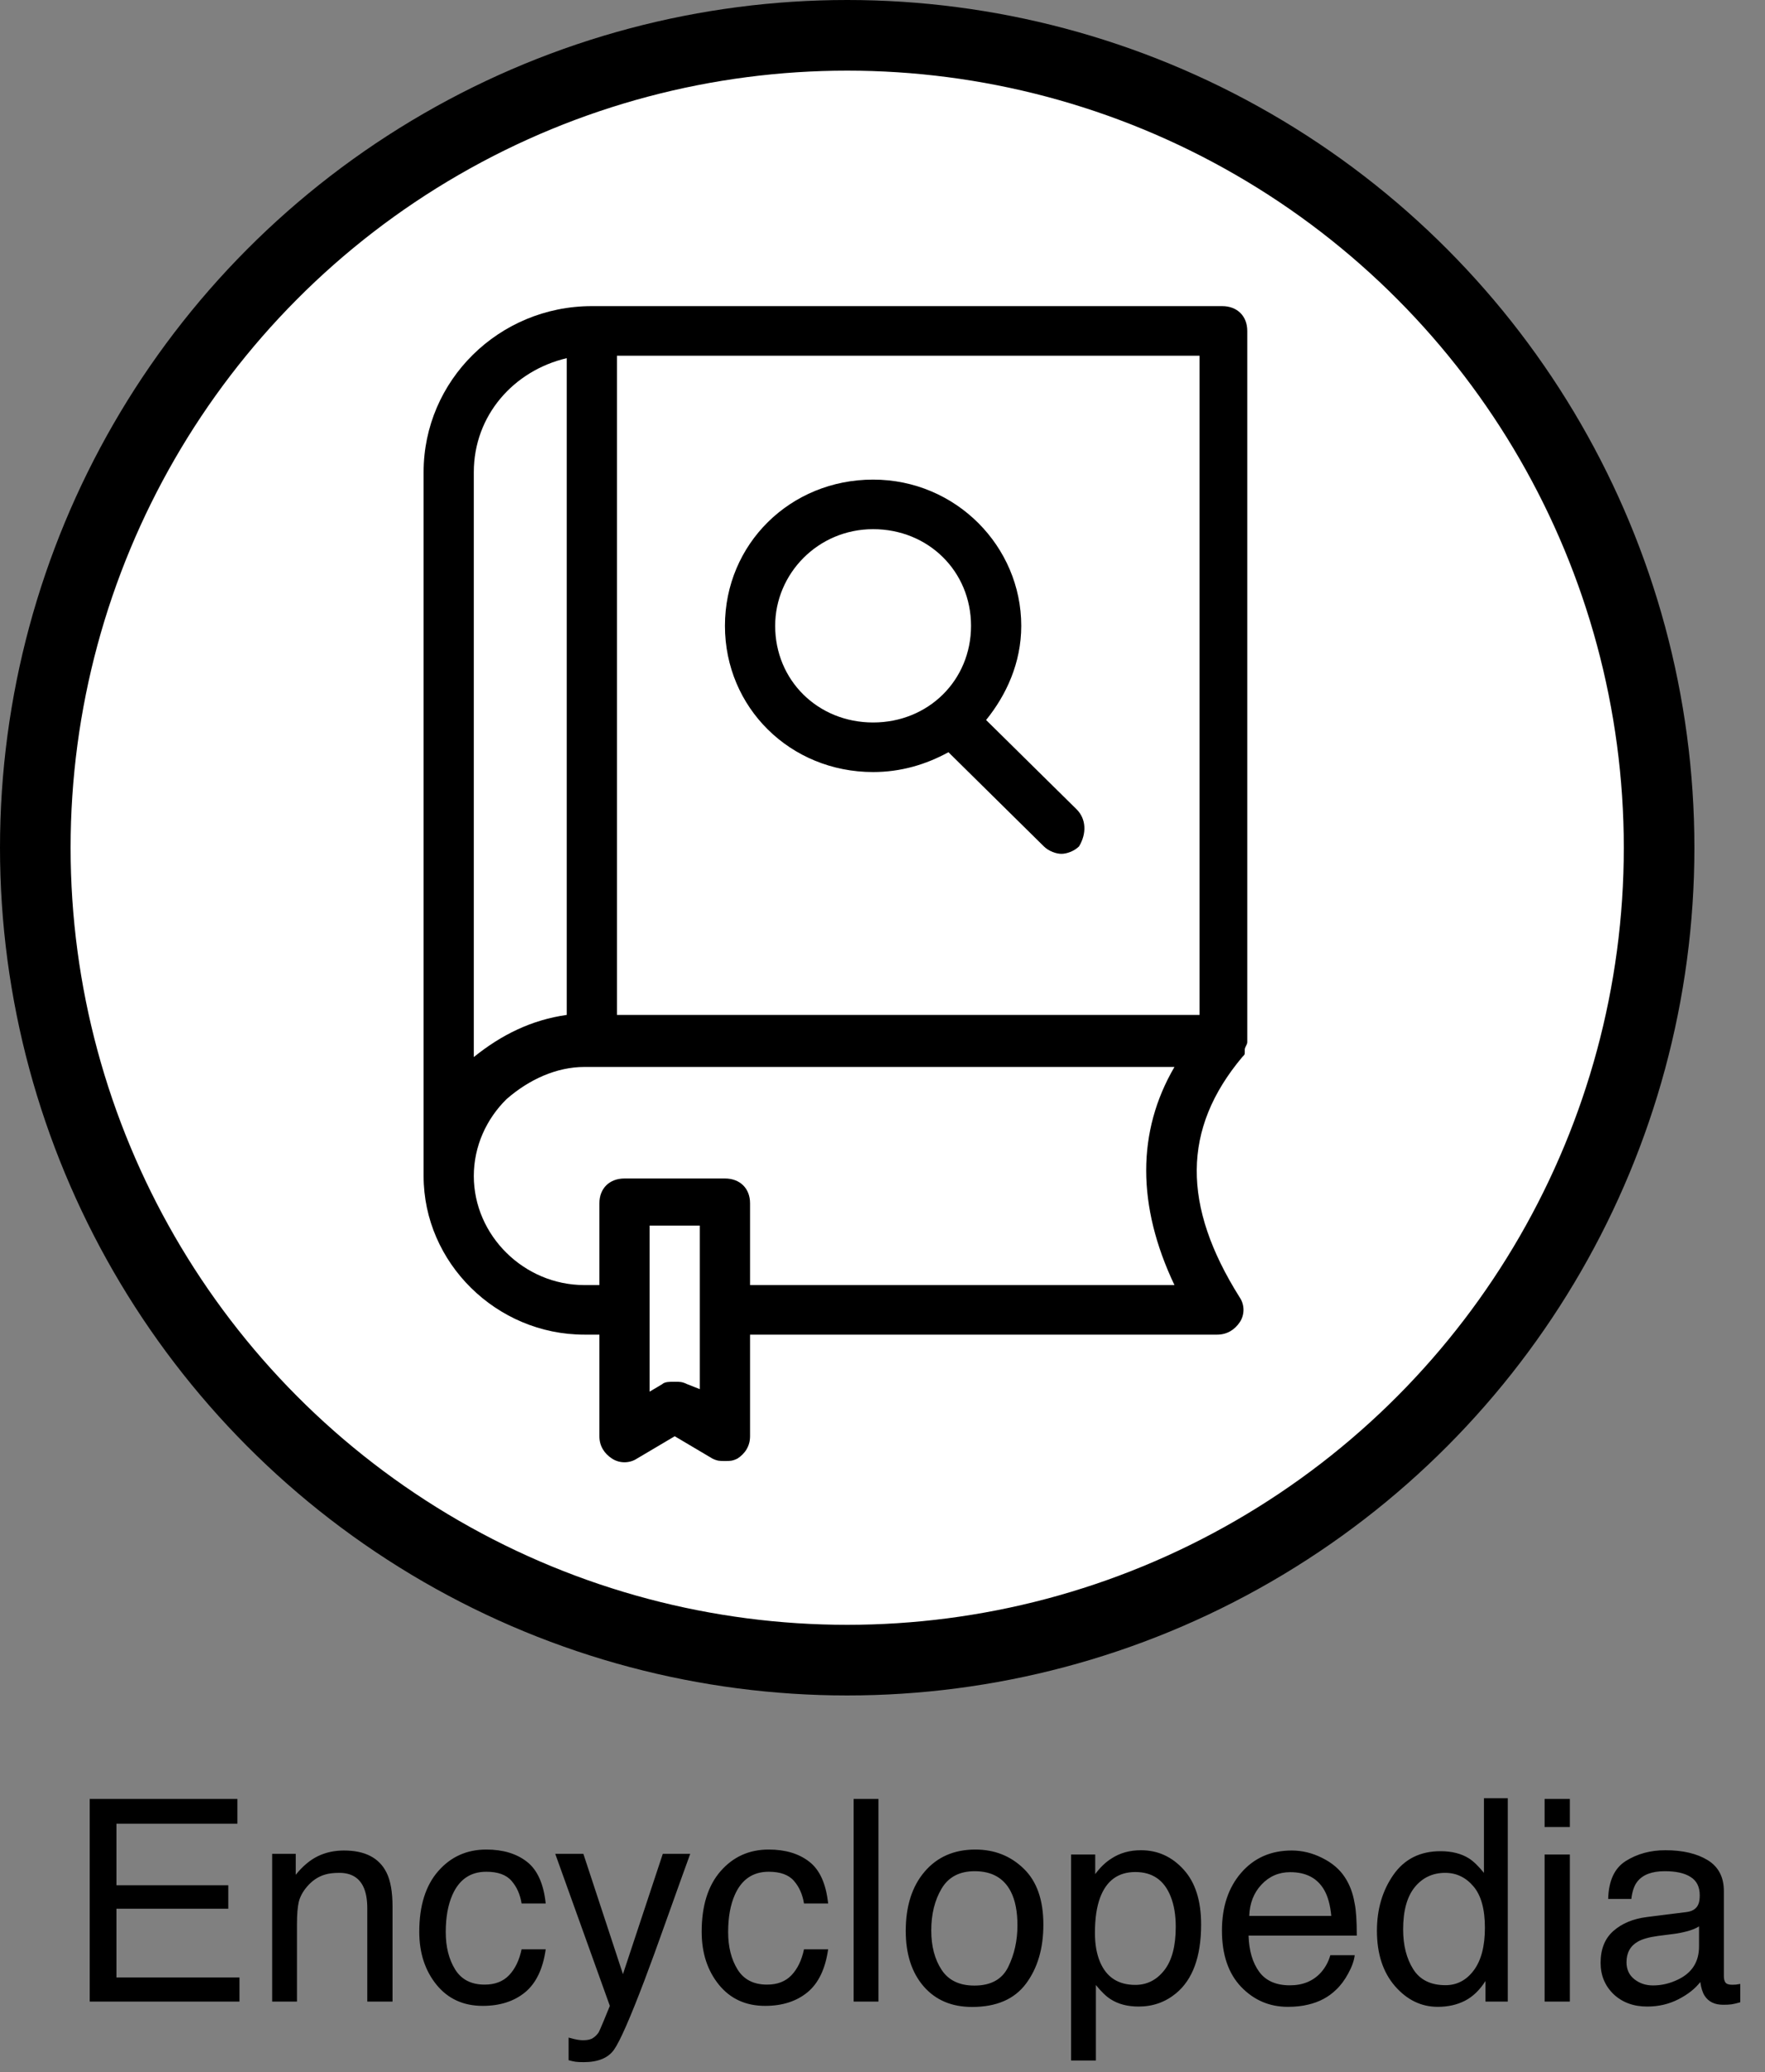 <svg width="75" height="88" viewBox="0 0 75 88" fill="none" xmlns="http://www.w3.org/2000/svg">
<rect x="0" y="0" width="75" height="88" fill="#808080" stroke="none"/>
<circle cx="36" cy="36" r="34.5" fill="white" stroke="black" stroke-width="3"/>
<path d="M51.933 13H25.149C21.201 13 18 16.157 18 20.052V49.941C18 53.625 21.095 56.677 24.829 56.677H25.47V60.992C25.47 61.413 25.683 61.729 26.003 61.939C26.323 62.15 26.75 62.15 27.07 61.939L28.671 60.992L30.271 61.939C30.485 62.044 30.591 62.044 30.805 62.044C31.018 62.044 31.125 62.044 31.338 61.939C31.659 61.729 31.872 61.413 31.872 60.992V56.677H51.719C52.146 56.677 52.467 56.466 52.68 56.151C52.893 55.835 52.893 55.414 52.68 55.098C50.226 51.204 50.226 47.941 52.787 44.889C52.893 44.784 52.893 44.784 52.893 44.679V44.574C52.893 44.468 53 44.363 53 44.258C53 44.258 53 44.258 53 44.153V14.053C53 13.421 52.573 13 51.933 13ZM24.082 15.21V43.1C22.588 43.311 21.308 43.942 20.134 44.889V20.052C20.134 17.631 21.841 15.736 24.082 15.21ZM29.204 58.782C28.991 58.677 28.884 58.677 28.671 58.677C28.457 58.677 28.244 58.677 28.137 58.782L27.604 59.098V52.046H29.738V55.519V58.992L29.204 58.782ZM31.872 54.572V51.099C31.872 50.467 31.445 50.046 30.805 50.046H26.537C25.896 50.046 25.47 50.467 25.47 51.099V54.572H24.829C22.268 54.572 20.134 52.467 20.134 49.941C20.134 48.678 20.668 47.52 21.521 46.679C22.482 45.837 23.655 45.31 24.829 45.31H49.906C48.305 48.047 48.305 51.204 49.906 54.572H31.872ZM26.216 43.1V15.105H50.973V43.1H26.216Z" fill="black"/>
<path d="M45.744 34.365L41.902 30.576C42.756 29.523 43.396 28.155 43.396 26.577C43.396 23.209 40.622 20.367 37.101 20.367C33.579 20.367 30.805 23.104 30.805 26.577C30.805 30.05 33.579 32.786 37.101 32.786C38.274 32.786 39.342 32.47 40.302 31.944L44.357 35.944C44.57 36.154 44.89 36.259 45.104 36.259C45.317 36.259 45.637 36.154 45.851 35.944C46.171 35.417 46.171 34.786 45.744 34.365ZM32.939 26.577C32.939 24.366 34.753 22.472 37.101 22.472C39.448 22.472 41.262 24.261 41.262 26.577C41.262 28.892 39.448 30.681 37.101 30.681C34.753 30.681 32.939 28.892 32.939 26.577Z" fill="black"/>
<path d="M3.812 76.393H10.088V77.447H4.949V80.061H9.701V81.057H4.949V83.975H10.176V85H3.812V76.393ZM11.565 78.725H12.566V79.615C12.863 79.248 13.178 78.984 13.51 78.824C13.842 78.664 14.211 78.584 14.617 78.584C15.508 78.584 16.109 78.894 16.422 79.516C16.594 79.856 16.68 80.342 16.68 80.975V85H15.607V81.045C15.607 80.662 15.551 80.353 15.438 80.119C15.25 79.728 14.91 79.533 14.418 79.533C14.168 79.533 13.963 79.559 13.803 79.609C13.514 79.695 13.26 79.867 13.041 80.125C12.865 80.332 12.75 80.547 12.695 80.769C12.645 80.988 12.619 81.303 12.619 81.713V85H11.565V78.725ZM20.664 78.543C21.371 78.543 21.945 78.715 22.387 79.059C22.832 79.402 23.1 79.994 23.189 80.834H22.164C22.102 80.447 21.959 80.127 21.736 79.873C21.514 79.615 21.156 79.486 20.664 79.486C19.992 79.486 19.512 79.814 19.223 80.471C19.035 80.897 18.941 81.422 18.941 82.047C18.941 82.676 19.074 83.205 19.34 83.635C19.605 84.064 20.023 84.279 20.594 84.279C21.031 84.279 21.377 84.147 21.631 83.881C21.889 83.611 22.066 83.244 22.164 82.779H23.189C23.072 83.611 22.779 84.221 22.311 84.607C21.842 84.99 21.242 85.182 20.512 85.182C19.691 85.182 19.037 84.883 18.549 84.285C18.061 83.684 17.816 82.934 17.816 82.035C17.816 80.934 18.084 80.076 18.619 79.463C19.154 78.85 19.836 78.543 20.664 78.543ZM28.164 78.725H29.33C29.182 79.127 28.852 80.045 28.34 81.478C27.957 82.557 27.637 83.436 27.379 84.115C26.77 85.717 26.34 86.693 26.09 87.045C25.84 87.397 25.41 87.572 24.801 87.572C24.652 87.572 24.537 87.566 24.455 87.555C24.377 87.543 24.279 87.522 24.162 87.49V86.529C24.346 86.58 24.479 86.611 24.561 86.623C24.643 86.635 24.715 86.641 24.777 86.641C24.973 86.641 25.115 86.607 25.205 86.541C25.299 86.478 25.377 86.4 25.439 86.307C25.459 86.275 25.529 86.115 25.65 85.826C25.771 85.537 25.859 85.322 25.914 85.182L23.594 78.725H24.789L26.471 83.834L28.164 78.725ZM32.664 78.543C33.371 78.543 33.945 78.715 34.387 79.059C34.832 79.402 35.1 79.994 35.19 80.834H34.164C34.102 80.447 33.959 80.127 33.736 79.873C33.514 79.615 33.156 79.486 32.664 79.486C31.992 79.486 31.512 79.814 31.223 80.471C31.035 80.897 30.941 81.422 30.941 82.047C30.941 82.676 31.074 83.205 31.34 83.635C31.605 84.064 32.023 84.279 32.594 84.279C33.031 84.279 33.377 84.147 33.631 83.881C33.889 83.611 34.066 83.244 34.164 82.779H35.19C35.072 83.611 34.779 84.221 34.31 84.607C33.842 84.99 33.242 85.182 32.512 85.182C31.691 85.182 31.037 84.883 30.549 84.285C30.061 83.684 29.816 82.934 29.816 82.035C29.816 80.934 30.084 80.076 30.619 79.463C31.154 78.85 31.836 78.543 32.664 78.543ZM36.273 76.393H37.328V85H36.273V76.393ZM41.406 84.32C42.105 84.32 42.584 84.057 42.842 83.529C43.103 82.998 43.234 82.408 43.234 81.76C43.234 81.174 43.141 80.697 42.953 80.33C42.656 79.752 42.145 79.463 41.418 79.463C40.773 79.463 40.305 79.709 40.012 80.201C39.719 80.693 39.572 81.287 39.572 81.982C39.572 82.65 39.719 83.207 40.012 83.652C40.305 84.098 40.77 84.32 41.406 84.32ZM41.447 78.543C42.256 78.543 42.94 78.812 43.498 79.352C44.057 79.891 44.336 80.684 44.336 81.731C44.336 82.742 44.09 83.578 43.598 84.238C43.105 84.898 42.342 85.228 41.307 85.228C40.443 85.228 39.758 84.938 39.25 84.356C38.742 83.769 38.488 82.984 38.488 82C38.488 80.945 38.756 80.106 39.291 79.481C39.826 78.856 40.545 78.543 41.447 78.543ZM48.244 84.291C48.736 84.291 49.145 84.086 49.469 83.676C49.797 83.262 49.961 82.644 49.961 81.824C49.961 81.324 49.889 80.894 49.744 80.535C49.471 79.844 48.971 79.498 48.244 79.498C47.514 79.498 47.014 79.863 46.744 80.594C46.6 80.984 46.527 81.481 46.527 82.082C46.527 82.566 46.6 82.978 46.744 83.318C47.018 83.967 47.518 84.291 48.244 84.291ZM45.514 78.754H46.539V79.586C46.75 79.301 46.98 79.08 47.23 78.924C47.586 78.689 48.004 78.572 48.484 78.572C49.195 78.572 49.799 78.846 50.295 79.393C50.791 79.936 51.039 80.713 51.039 81.725C51.039 83.092 50.682 84.068 49.967 84.654C49.514 85.025 48.986 85.211 48.385 85.211C47.912 85.211 47.516 85.107 47.195 84.9C47.008 84.783 46.799 84.582 46.568 84.297V87.502H45.514V78.754ZM54.889 78.584C55.334 78.584 55.766 78.689 56.184 78.9C56.602 79.107 56.92 79.377 57.139 79.709C57.35 80.025 57.49 80.394 57.56 80.816C57.623 81.106 57.654 81.566 57.654 82.199H53.055C53.074 82.836 53.225 83.348 53.506 83.734C53.787 84.117 54.223 84.309 54.812 84.309C55.363 84.309 55.803 84.127 56.131 83.764C56.318 83.553 56.451 83.309 56.529 83.031H57.566C57.539 83.262 57.447 83.519 57.291 83.805C57.139 84.086 56.967 84.316 56.775 84.496C56.455 84.809 56.059 85.019 55.586 85.129C55.332 85.191 55.045 85.223 54.725 85.223C53.943 85.223 53.281 84.939 52.738 84.373C52.195 83.803 51.924 83.006 51.924 81.982C51.924 80.975 52.197 80.156 52.744 79.527C53.291 78.898 54.006 78.584 54.889 78.584ZM56.57 81.361C56.527 80.904 56.428 80.539 56.272 80.266C55.982 79.758 55.5 79.504 54.824 79.504C54.34 79.504 53.934 79.68 53.605 80.031C53.277 80.379 53.103 80.822 53.084 81.361H56.57ZM59.623 81.936C59.623 82.607 59.766 83.17 60.051 83.623C60.336 84.076 60.793 84.303 61.422 84.303C61.91 84.303 62.31 84.094 62.623 83.676C62.94 83.254 63.098 82.65 63.098 81.865C63.098 81.072 62.935 80.486 62.611 80.107C62.287 79.725 61.887 79.533 61.41 79.533C60.879 79.533 60.447 79.736 60.115 80.143C59.787 80.549 59.623 81.147 59.623 81.936ZM61.211 78.613C61.691 78.613 62.094 78.715 62.418 78.918C62.605 79.035 62.818 79.24 63.057 79.533V76.363H64.07V85H63.121V84.127C62.875 84.514 62.584 84.793 62.248 84.965C61.912 85.137 61.527 85.223 61.094 85.223C60.395 85.223 59.789 84.93 59.277 84.344C58.766 83.754 58.51 82.971 58.51 81.994C58.51 81.08 58.742 80.289 59.207 79.621C59.676 78.949 60.344 78.613 61.211 78.613ZM65.635 78.754H66.707V85H65.635V78.754ZM65.635 76.393H66.707V77.588H65.635V76.393ZM69.115 83.33C69.115 83.635 69.227 83.875 69.449 84.051C69.672 84.227 69.936 84.314 70.24 84.314C70.611 84.314 70.971 84.228 71.318 84.057C71.904 83.772 72.197 83.305 72.197 82.656V81.807C72.068 81.889 71.902 81.957 71.699 82.012C71.496 82.066 71.297 82.106 71.102 82.129L70.463 82.211C70.08 82.262 69.793 82.342 69.602 82.451C69.277 82.635 69.115 82.928 69.115 83.33ZM71.67 81.197C71.912 81.166 72.074 81.064 72.156 80.893C72.203 80.799 72.227 80.664 72.227 80.488C72.227 80.129 72.098 79.869 71.84 79.709C71.586 79.545 71.221 79.463 70.744 79.463C70.193 79.463 69.803 79.611 69.572 79.908C69.443 80.072 69.359 80.316 69.32 80.641H68.336C68.356 79.867 68.606 79.33 69.086 79.029C69.57 78.725 70.131 78.572 70.768 78.572C71.506 78.572 72.106 78.713 72.566 78.994C73.023 79.275 73.252 79.713 73.252 80.307V83.922C73.252 84.031 73.273 84.119 73.316 84.186C73.363 84.252 73.459 84.285 73.603 84.285C73.65 84.285 73.703 84.283 73.762 84.279C73.82 84.272 73.883 84.262 73.949 84.25V85.029C73.785 85.076 73.66 85.106 73.574 85.117C73.488 85.129 73.371 85.135 73.223 85.135C72.859 85.135 72.596 85.006 72.432 84.748C72.346 84.611 72.285 84.418 72.25 84.168C72.035 84.449 71.727 84.693 71.324 84.9C70.922 85.107 70.478 85.211 69.994 85.211C69.412 85.211 68.936 85.035 68.564 84.684C68.197 84.328 68.014 83.885 68.014 83.353C68.014 82.772 68.195 82.32 68.559 82C68.922 81.68 69.398 81.482 69.988 81.408L71.67 81.197Z" fill="black"/>
</svg>
